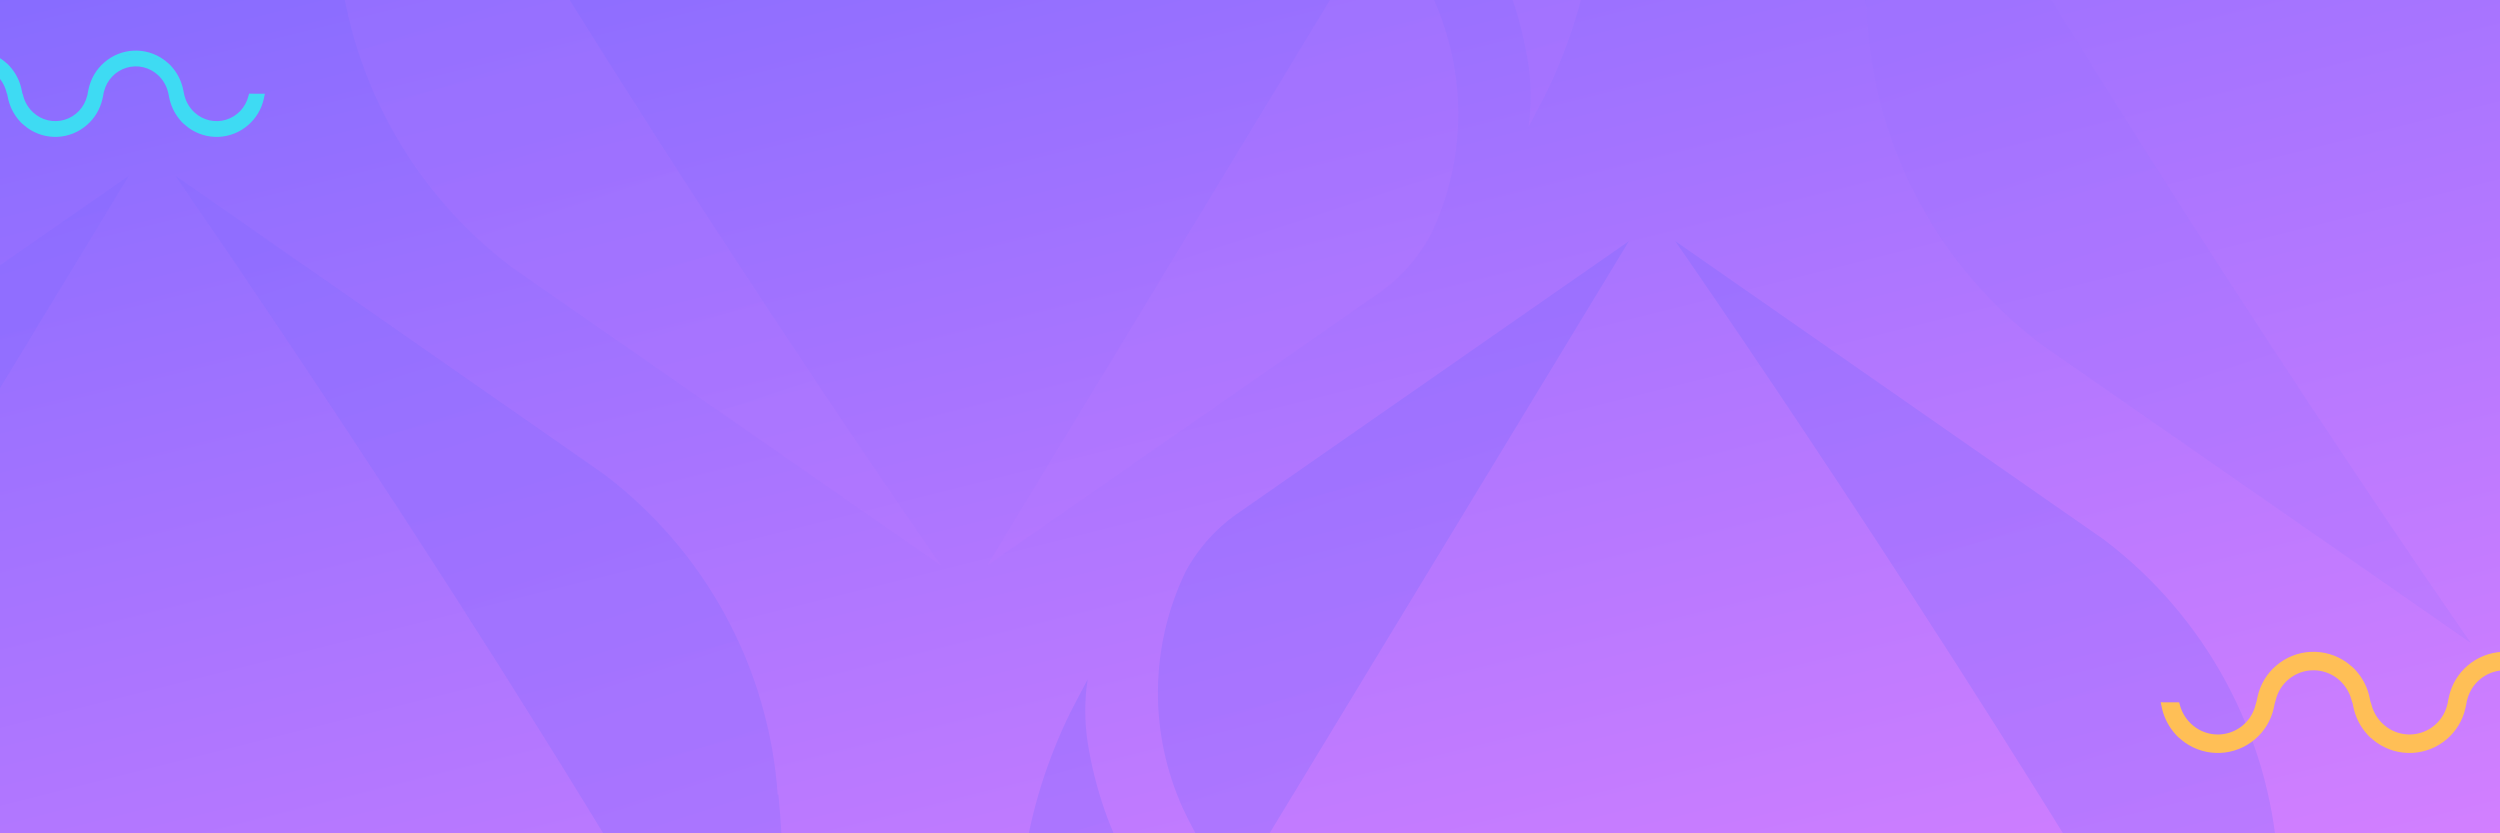 <svg width="840" height="280" viewBox="0 0 840 280" fill="none" xmlns="http://www.w3.org/2000/svg">
<g clip-path="url(#clip0_6090_3515)">
<rect width="840" height="280" fill="#CEFF1A"/>
<rect width="859" height="289" transform="translate(-14 -9)" fill="url(#paint0_linear_6090_3515)"/>
<g opacity="0.6" filter="url(#filter0_d_6090_3515)">
<path d="M681.325 -147.868C685.744 -156.072 692.12 -163.066 699.893 -168.233L830.338 -259L696.681 -38.774C696.681 -38.774 685.003 -58.439 680.449 -68.389C674.773 -80.901 671.911 -94.496 672.062 -108.225C672.214 -121.954 675.375 -135.485 681.325 -147.868ZM627.489 4.05C628.961 25.111 634.933 45.614 645.003 64.187C655.073 82.763 669.01 98.977 685.879 111.749L830.162 212C830.162 212 739.891 82.367 663.749 -46.628C656.041 -60.256 650.858 -75.156 648.451 -90.615C647.385 -97.615 647.385 -104.736 648.451 -111.736C646.465 -108.07 642.612 -100.564 642.612 -100.564C634.891 -84.875 629.633 -68.097 627.021 -50.817C625.518 -32.551 625.674 -14.188 627.489 4.05ZM995.35 21.505C990.677 11.556 979.117 -8.111 979.117 -8.111L845.695 212L976.139 121.291C983.911 116.124 990.289 109.131 994.708 100.927C1000.66 88.543 1003.82 75.012 1003.97 61.284C1004.12 47.555 1001.26 33.958 995.583 21.447L995.35 21.505ZM1048.31 -50.992C1046.84 -72.052 1040.86 -92.556 1030.8 -111.13C1020.73 -129.704 1006.79 -145.919 989.919 -158.691L845.869 -259C845.869 -259 936.082 -129.366 1012.28 -0.372C1019.97 13.261 1025.13 28.161 1027.52 43.615C1028.59 50.615 1028.59 57.736 1027.52 64.736C1029.51 61.07 1033.36 53.564 1033.36 53.564C1041.08 37.875 1046.34 21.097 1048.95 3.817C1050.47 -14.447 1050.34 -32.81 1048.54 -51.05L1048.31 -50.992Z" fill="url(#paint1_linear_6090_3515)"/>
</g>
<g opacity="0.5" filter="url(#filter1_d_6090_3515)">
<path d="M398.325 188.132C402.744 179.928 409.12 172.934 416.893 167.767L547.338 77L413.681 297.226C413.681 297.226 402.003 277.561 397.449 267.61C391.773 255.099 388.911 241.504 389.062 227.775C389.214 214.046 392.375 200.515 398.325 188.132ZM344.489 340.05C345.961 361.111 351.933 381.614 362.003 400.187C372.073 418.762 386.01 434.977 402.879 447.749L547.162 548C547.162 548 456.891 418.366 380.749 289.372C373.041 275.744 367.858 260.844 365.451 245.385C364.385 238.385 364.385 231.264 365.451 224.264C363.465 227.93 359.612 235.436 359.612 235.436C351.891 251.125 346.633 267.903 344.021 285.183C342.518 303.449 342.674 321.812 344.489 340.05ZM712.35 357.505C707.677 347.556 696.117 327.889 696.117 327.889L562.695 548L693.139 457.291C700.911 452.124 707.289 445.131 711.708 436.927C717.657 424.543 720.818 411.012 720.97 397.284C721.122 383.555 718.259 369.958 712.583 357.447L712.35 357.505ZM765.309 285.008C763.836 263.948 757.865 243.444 747.796 224.87C737.725 206.296 723.788 190.081 706.919 177.309L562.869 77C562.869 77 653.082 206.634 729.283 335.628C736.971 349.261 742.133 364.161 744.523 379.615C745.588 386.615 745.588 393.736 744.523 400.736C746.508 397.07 750.362 389.564 750.362 389.564C758.082 373.875 763.341 357.097 765.951 339.817C767.475 321.553 767.338 303.189 765.544 284.95L765.309 285.008Z" fill="url(#paint2_linear_6090_3515)"/>
</g>
<g opacity="0.4" filter="url(#filter2_d_6090_3515)">
<path d="M167.325 -173.868C171.744 -182.072 178.12 -189.066 185.893 -194.233L316.338 -285L182.681 -64.774C182.681 -64.774 171.003 -84.439 166.449 -94.389C160.773 -106.901 157.911 -120.496 158.062 -134.225C158.214 -147.954 161.375 -161.485 167.325 -173.868ZM113.489 -21.95C114.961 -0.889 120.933 19.614 131.003 38.187C141.073 56.763 155.01 72.977 171.879 85.749L316.162 186C316.162 186 225.891 56.367 149.749 -72.628C142.041 -86.256 136.858 -101.156 134.451 -116.615C133.385 -123.615 133.385 -130.736 134.451 -137.736C132.465 -134.07 128.612 -126.564 128.612 -126.564C120.891 -110.875 115.633 -94.097 113.021 -76.817C111.518 -58.551 111.674 -40.188 113.489 -21.95ZM481.35 -4.495C476.677 -14.444 465.117 -34.111 465.117 -34.111L331.695 186L462.139 95.291C469.911 90.124 476.289 83.131 480.708 74.927C486.657 62.543 489.818 49.012 489.97 35.284C490.122 21.555 487.259 7.958 481.583 -4.553L481.35 -4.495ZM534.309 -76.993C532.836 -98.052 526.865 -118.556 516.796 -137.13C506.725 -155.704 492.788 -171.919 475.919 -184.691L331.869 -285C331.869 -285 422.082 -155.366 498.283 -26.372C505.971 -12.739 511.133 2.161 513.523 17.615C514.588 24.615 514.588 31.736 513.523 38.736C515.508 35.07 519.362 27.564 519.362 27.564C527.082 11.875 532.341 -4.903 534.951 -22.183C536.475 -40.447 536.338 -58.81 534.544 -77.05L534.309 -76.993Z" fill="url(#paint3_linear_6090_3515)"/>
</g>
<g opacity="0.8" filter="url(#filter3_d_6090_3515)">
<path d="M-105.675 166.132C-101.256 157.928 -94.879 150.934 -87.107 145.767L43.338 55L-90.319 275.226C-90.319 275.226 -101.997 255.561 -106.551 245.61C-112.227 233.099 -115.089 219.504 -114.938 205.775C-114.786 192.046 -111.625 178.515 -105.675 166.132ZM-159.511 318.05C-158.039 339.111 -152.067 359.614 -141.997 378.187C-131.927 396.762 -117.99 412.977 -101.121 425.749L43.162 526C43.162 526 -47.109 396.366 -123.251 267.372C-130.959 253.744 -136.142 238.844 -138.549 223.385C-139.615 216.385 -139.615 209.264 -138.549 202.264C-140.535 205.93 -144.388 213.436 -144.388 213.436C-152.109 229.125 -157.367 245.903 -159.979 263.183C-161.482 281.449 -161.326 299.812 -159.511 318.05ZM208.35 335.505C203.677 325.556 192.117 305.889 192.117 305.889L58.695 526L189.139 435.291C196.911 430.124 203.289 423.131 207.708 414.927C213.657 402.543 216.818 389.012 216.97 375.284C217.122 361.555 214.259 347.958 208.583 335.447L208.35 335.505ZM261.309 263.008C259.836 241.948 253.865 221.444 243.796 202.87C233.725 184.296 219.788 168.081 202.919 155.309L58.869 55C58.869 55 149.082 184.634 225.283 313.628C232.971 327.261 238.133 342.161 240.523 357.615C241.588 364.615 241.588 371.736 240.523 378.736C242.508 375.07 246.362 367.564 246.362 367.564C254.082 351.875 259.341 335.097 261.951 317.817C263.475 299.553 263.338 281.189 261.544 262.95L261.309 263.008Z" fill="url(#paint4_linear_6090_3515)"/>
</g>
<path fill-rule="evenodd" clip-rule="evenodd" d="M886.714 235.974L886.447 236.942C885.89 239.13 884.776 241.136 883.215 242.765C881.654 244.394 879.698 245.59 877.538 246.237C875.377 246.884 873.087 246.96 870.888 246.458C868.69 245.955 866.659 244.891 864.994 243.368C863.103 241.645 861.739 239.42 861.061 236.95L860.813 236.023H860.83L860.501 234.442C859.885 231.42 858.558 228.588 856.629 226.184C856.405 225.904 856.154 225.619 855.926 225.358L855.637 225.025L855.604 224.987L854.896 224.277L854.711 224.129C854.547 223.995 854.369 223.844 854.18 223.686C853.724 223.301 853.209 222.866 852.693 222.507C849.197 220.043 844.98 218.817 840.71 219.022C836.44 219.228 832.36 220.853 829.116 223.642C825.974 226.318 823.785 229.942 822.876 233.97C822.851 234.081 822.825 234.205 822.803 234.307C822.794 234.35 822.786 234.387 822.78 234.417L822.439 236.001H822.501L822.242 236.939C821.685 239.127 820.572 241.133 819.011 242.762C817.45 244.391 815.494 245.588 813.333 246.235C811.173 246.882 808.882 246.958 806.684 246.455C804.486 245.952 802.455 244.888 800.79 243.365C798.899 241.643 797.536 239.418 796.857 236.95L796.6 235.993H796.515L796.193 234.442C795.577 231.42 794.249 228.589 792.321 226.184C792.097 225.905 791.846 225.62 791.618 225.359L791.329 225.026L791.297 224.988L790.589 224.278L790.403 224.13C790.239 223.995 790.061 223.845 789.872 223.686C789.416 223.302 788.902 222.866 788.386 222.508C784.889 220.044 780.673 218.817 776.402 219.023C772.132 219.228 768.052 220.854 764.808 223.642C761.666 226.318 759.477 229.943 758.568 233.971C758.543 234.081 758.517 234.205 758.495 234.307C758.486 234.351 758.479 234.388 758.472 234.418L758.138 235.972H758.104L757.836 236.94C757.28 239.128 756.167 241.134 754.605 242.763C753.044 244.392 751.088 245.589 748.928 246.236C746.768 246.883 744.477 246.959 742.279 246.456C740.08 245.953 738.05 244.889 736.384 243.367C734.494 241.643 733.131 239.419 732.453 236.95L732.195 235.993L731.204 235.98C730.846 235.977 730.485 235.977 730.134 235.977H729.776L726 235.972L726.329 237.556C726.945 240.578 728.272 243.409 730.201 245.814C730.425 246.091 730.676 246.378 730.903 246.64C731.007 246.757 731.105 246.868 731.193 246.97L731.226 247.011L731.934 247.718L732.12 247.865V247.868C732.284 248 732.462 248.151 732.651 248.31C733.106 248.697 733.621 249.13 734.137 249.493C737.634 251.956 741.851 253.182 746.121 252.976C750.391 252.77 754.471 251.144 757.714 248.355C760.856 245.678 763.046 242.053 763.954 238.024C763.98 237.913 764.006 237.79 764.027 237.687L764.05 237.577L764.384 236.026H764.418L764.685 235.061C765.242 232.873 766.355 230.867 767.917 229.238C769.478 227.608 771.434 226.412 773.594 225.765C775.754 225.118 778.045 225.042 780.244 225.545C782.442 226.048 784.473 227.112 786.138 228.634C788.028 230.357 789.392 232.58 790.071 235.047L790.328 236.004H790.413L790.736 237.555C791.352 240.577 792.679 243.408 794.607 245.813C794.831 246.09 795.082 246.378 795.31 246.639C795.413 246.757 795.511 246.867 795.599 246.97L795.632 247.01L796.34 247.717L796.525 247.865V247.868C796.69 247.999 796.867 248.15 797.056 248.309C797.512 248.696 798.027 249.129 798.543 249.492C802.04 251.955 806.256 253.181 810.527 252.975C814.797 252.769 818.877 251.143 822.12 248.354C825.262 245.678 827.452 242.052 828.36 238.023C828.386 237.913 828.412 237.789 828.433 237.687C828.442 237.647 828.449 237.609 828.457 237.576L828.797 235.993H828.735L828.994 235.057C829.551 232.869 830.664 230.863 832.225 229.234C833.786 227.605 835.742 226.408 837.903 225.761C840.063 225.114 842.354 225.038 844.552 225.541C846.75 226.044 848.781 227.108 850.446 228.63C852.337 230.352 853.701 232.576 854.379 235.044L854.627 235.974H854.61L854.939 237.558C855.555 240.58 856.882 243.411 858.811 245.816C859.034 246.092 859.286 246.38 859.513 246.641C859.616 246.759 859.714 246.87 859.802 246.972L859.835 247.012L860.543 247.72L860.729 247.867V247.87C860.893 248.002 861.071 248.153 861.26 248.311C861.716 248.698 862.23 249.131 862.746 249.494C866.243 251.958 870.46 253.184 874.73 252.978C879.001 252.772 883.08 251.145 886.324 248.357C889.466 245.68 891.655 242.055 892.564 238.026C892.589 237.915 892.615 237.792 892.636 237.689L892.66 237.579L893 235.995L886.714 235.974ZM727.938 238.601C727.929 238.568 727.921 238.534 727.912 238.501C727.934 238.582 727.957 238.664 727.981 238.744C727.964 238.697 727.949 238.649 727.935 238.601H727.938ZM731.867 245.746C731.651 245.498 731.434 245.249 731.226 244.993C731.433 245.248 731.651 245.498 731.867 245.746ZM734.212 247.904C733.991 247.725 733.773 247.541 733.556 247.357C733.774 247.543 733.989 247.725 734.212 247.904C734.435 248.082 734.659 248.256 734.894 248.419C734.656 248.256 734.431 248.082 734.209 247.904H734.212ZM794.912 234.713C794.907 234.689 794.901 234.665 794.896 234.641C794.896 234.665 794.904 234.689 794.909 234.713H794.912ZM794.591 233.398C794.603 233.442 794.614 233.487 794.625 233.531C794.595 233.42 794.563 233.31 794.532 233.201C794.549 233.267 794.569 233.332 794.586 233.398H794.591ZM790.661 226.256C790.879 226.504 791.095 226.752 791.302 227.008C791.096 226.75 790.879 226.503 790.661 226.256ZM792.343 238.601C792.334 238.568 792.326 238.534 792.316 238.501C792.339 238.581 792.361 238.661 792.385 238.741C792.368 238.694 792.356 238.648 792.34 238.601L792.343 238.601ZM841.665 220.312C839.864 220.31 838.073 220.579 836.353 221.111C838.968 220.302 841.733 220.104 844.435 220.533C847.138 220.961 849.707 222.004 851.944 223.582C848.933 221.462 845.343 220.321 841.662 220.313L841.665 220.312ZM858.897 233.397C858.909 233.437 858.918 233.477 858.929 233.517C858.902 233.418 858.874 233.319 858.845 233.22C858.86 233.28 858.878 233.338 858.892 233.398L858.897 233.397ZM855.61 227.008C855.403 226.75 855.185 226.502 854.968 226.255C855.182 226.503 855.401 226.75 855.61 227.008ZM856.546 238.601C856.537 238.567 856.529 238.532 856.52 238.499C856.543 238.582 856.565 238.664 856.59 238.747C856.572 238.699 856.557 238.65 856.543 238.601L856.546 238.601ZM859.834 244.99C860.04 245.245 860.258 245.495 860.476 245.743C860.255 245.498 860.038 245.248 859.831 244.993L859.834 244.99ZM865.168 249.457C867.287 250.625 869.62 251.352 872.027 251.594C869.619 251.354 867.285 250.628 865.164 249.46L865.168 249.457ZM873.669 251.683C876.835 251.711 879.952 250.895 882.701 249.319C879.952 250.897 876.834 251.714 873.665 251.687L873.669 251.683Z" fill="#FFBF56"/>
<path fill-rule="evenodd" clip-rule="evenodd" d="M83.692 31.478L83.467 32.303C82.997 34.169 82.057 35.88 80.739 37.27C79.42 38.659 77.769 39.68 75.945 40.232C74.121 40.784 72.187 40.849 70.331 40.42C68.475 39.991 66.76 39.083 65.354 37.785C63.757 36.315 62.606 34.417 62.033 32.311L61.824 31.52H61.838L61.56 30.171C61.041 27.593 59.92 25.178 58.291 23.127C58.102 22.889 57.891 22.646 57.698 22.423L57.454 22.139L57.426 22.107L56.829 21.501L56.672 21.375C56.534 21.26 56.383 21.132 56.224 20.997C55.839 20.669 55.404 20.297 54.968 19.991C52.017 17.89 48.456 16.844 44.851 17.019C41.245 17.194 37.801 18.581 35.062 20.959C32.41 23.242 30.561 26.333 29.794 29.769C29.772 29.863 29.75 29.969 29.732 30.056C29.724 30.093 29.718 30.124 29.712 30.15L29.425 31.501H29.477L29.258 32.301C28.788 34.167 27.848 35.878 26.53 37.268C25.212 38.657 23.561 39.678 21.736 40.23C19.913 40.782 17.978 40.846 16.122 40.417C14.266 39.989 12.552 39.081 11.146 37.782C9.55 36.313 8.398 34.416 7.826 32.311L7.608 31.494H7.537L7.265 30.172C6.745 27.594 5.624 25.179 3.995 23.128C3.807 22.889 3.595 22.646 3.402 22.424L3.158 22.14L3.131 22.107L2.533 21.502L2.376 21.375C2.237 21.261 2.087 21.132 1.928 20.997C1.543 20.669 1.109 20.298 0.673 19.992C-2.279 17.89 -5.839 16.844 -9.445 17.02C-13.05 17.195 -16.495 18.581 -19.234 20.96C-21.886 23.242 -23.735 26.334 -24.502 29.769C-24.524 29.864 -24.546 29.969 -24.564 30.056C-24.571 30.093 -24.578 30.125 -24.584 30.15L-24.865 31.476H-24.894L-25.12 32.302C-25.59 34.168 -26.53 35.879 -27.848 37.269C-29.166 38.658 -30.818 39.679 -32.642 40.231C-34.466 40.783 -36.4 40.847 -38.256 40.419C-40.112 39.99 -41.826 39.082 -43.232 37.783C-44.828 36.313 -45.979 34.416 -46.552 32.311L-46.769 31.494L-47.606 31.483C-47.909 31.48 -48.214 31.48 -48.51 31.48H-48.812L-52 31.476L-51.722 32.827C-51.202 35.405 -50.081 37.819 -48.453 39.871C-48.264 40.107 -48.052 40.352 -47.86 40.575C-47.773 40.675 -47.69 40.77 -47.615 40.857L-47.588 40.891L-46.99 41.495L-46.833 41.62V41.623C-46.694 41.735 -46.544 41.864 -46.385 41.999C-46 42.33 -45.565 42.699 -45.13 43.008C-42.178 45.11 -38.617 46.155 -35.012 45.979C-31.406 45.804 -27.962 44.417 -25.223 42.038C-22.57 39.755 -20.722 36.663 -19.955 33.226C-19.933 33.132 -19.911 33.027 -19.894 32.939L-19.874 32.845L-19.592 31.522H-19.563L-19.338 30.699C-18.867 28.833 -17.928 27.122 -16.609 25.732C-15.291 24.343 -13.64 23.322 -11.816 22.77C-9.992 22.218 -8.058 22.153 -6.202 22.582C-4.345 23.011 -2.631 23.919 -1.225 25.217C0.371 26.686 1.522 28.583 2.096 30.687L2.313 31.504H2.385L2.657 32.827C3.177 35.404 4.298 37.819 5.926 39.87C6.115 40.106 6.327 40.352 6.519 40.574C6.606 40.675 6.689 40.769 6.763 40.856L6.791 40.891L7.388 41.494L7.545 41.62V41.623C7.684 41.735 7.834 41.863 7.994 41.999C8.379 42.329 8.813 42.698 9.249 43.008C12.201 45.109 15.761 46.154 19.367 45.979C22.972 45.803 26.417 44.416 29.155 42.037C31.808 39.755 33.657 36.662 34.424 33.225C34.446 33.131 34.468 33.026 34.485 32.939C34.493 32.904 34.499 32.872 34.505 32.845L34.792 31.494H34.74L34.959 30.696C35.429 28.83 36.369 27.118 37.687 25.729C39.005 24.339 40.657 23.319 42.481 22.767C44.305 22.215 46.239 22.15 48.095 22.579C49.951 23.008 51.666 23.916 53.072 25.214C54.668 26.683 55.819 28.58 56.392 30.684L56.601 31.478H56.587L56.864 32.829C57.385 35.406 58.505 37.821 60.133 39.872C60.322 40.108 60.535 40.354 60.727 40.577C60.813 40.677 60.896 40.771 60.971 40.858L60.998 40.893L61.596 41.496L61.753 41.622V41.625C61.892 41.737 62.042 41.865 62.201 42.001C62.586 42.331 63.021 42.7 63.457 43.01C66.409 45.111 69.969 46.157 73.575 45.981C77.18 45.805 80.625 44.418 83.363 42.039C86.016 39.756 87.865 36.664 88.632 33.228C88.653 33.133 88.675 33.028 88.693 32.941L88.713 32.847L89 31.496L83.692 31.478ZM-50.363 33.719C-50.371 33.69 -50.378 33.661 -50.386 33.633C-50.367 33.702 -50.348 33.772 -50.328 33.841C-50.342 33.8 -50.355 33.759 -50.366 33.719H-50.363ZM-47.046 39.812C-47.229 39.601 -47.412 39.389 -47.587 39.171C-47.413 39.388 -47.229 39.601 -47.046 39.812ZM-45.066 41.653C-45.253 41.501 -45.437 41.344 -45.621 41.187C-45.437 41.345 -45.255 41.501 -45.066 41.653C-44.878 41.806 -44.689 41.954 -44.491 42.093C-44.692 41.954 -44.882 41.806 -45.069 41.653H-45.066ZM6.183 30.402C6.179 30.381 6.174 30.361 6.17 30.341C6.17 30.361 6.177 30.381 6.181 30.402H6.183ZM5.912 29.28C5.922 29.318 5.931 29.356 5.941 29.394C5.916 29.3 5.889 29.206 5.863 29.113C5.876 29.169 5.894 29.224 5.908 29.28H5.912ZM2.594 23.189C2.778 23.4 2.96 23.612 3.135 23.831C2.961 23.61 2.778 23.399 2.594 23.189ZM4.014 33.718C4.006 33.69 4 33.661 3.992 33.633C4.011 33.702 4.029 33.77 4.049 33.838C4.035 33.798 4.025 33.758 4.012 33.719L4.014 33.718ZM45.657 18.119C44.137 18.117 42.625 18.347 41.172 18.801C43.38 18.111 45.714 17.942 47.996 18.307C50.279 18.673 52.447 19.562 54.336 20.908C51.794 19.1 48.763 18.127 45.654 18.12L45.657 18.119ZM60.207 29.28C60.217 29.314 60.224 29.348 60.233 29.382C60.21 29.297 60.187 29.213 60.163 29.129C60.175 29.18 60.19 29.23 60.203 29.28L60.207 29.28ZM57.431 23.83C57.256 23.61 57.072 23.399 56.889 23.188C57.07 23.399 57.255 23.61 57.431 23.83ZM58.222 33.718C58.214 33.69 58.207 33.66 58.199 33.631C58.218 33.702 58.238 33.773 58.258 33.843C58.244 33.802 58.231 33.761 58.219 33.719L58.222 33.718ZM60.998 39.168C61.172 39.386 61.356 39.599 61.539 39.81C61.353 39.601 61.17 39.388 60.995 39.171L60.998 39.168ZM65.501 42.978C67.29 43.974 69.26 44.595 71.293 44.801C69.26 44.596 67.288 43.977 65.498 42.981L65.501 42.978ZM72.678 44.877C75.352 44.9 77.984 44.204 80.304 42.86C77.983 44.206 75.35 44.903 72.676 44.88L72.678 44.877Z" fill="#3EDBF3"/>
</g>
<defs>
<filter id="filter0_d_6090_3515" x="547.1" y="-333.9" width="581.8" height="628.8" filterUnits="userSpaceOnUse" color-interpolation-filters="sRGB">
<feFlood flood-opacity="0" result="BackgroundImageFix"/>
<feColorMatrix in="SourceAlpha" type="matrix" values="0 0 0 0 0 0 0 0 0 0 0 0 0 0 0 0 0 0 127 0" result="hardAlpha"/>
<feOffset dy="4"/>
<feGaussianBlur stdDeviation="39.45"/>
<feComposite in2="hardAlpha" operator="out"/>
<feColorMatrix type="matrix" values="0 0 0 0 0 0 0 0 0 0 0 0 0 0 0 0 0 0 0.25 0"/>
<feBlend mode="normal" in2="BackgroundImageFix" result="effect1_dropShadow_6090_3515"/>
<feBlend mode="normal" in="SourceGraphic" in2="effect1_dropShadow_6090_3515" result="shape"/>
</filter>
<filter id="filter1_d_6090_3515" x="264.1" y="2.1" width="581.8" height="628.8" filterUnits="userSpaceOnUse" color-interpolation-filters="sRGB">
<feFlood flood-opacity="0" result="BackgroundImageFix"/>
<feColorMatrix in="SourceAlpha" type="matrix" values="0 0 0 0 0 0 0 0 0 0 0 0 0 0 0 0 0 0 127 0" result="hardAlpha"/>
<feOffset dy="4"/>
<feGaussianBlur stdDeviation="39.45"/>
<feComposite in2="hardAlpha" operator="out"/>
<feColorMatrix type="matrix" values="0 0 0 0 0 0 0 0 0 0 0 0 0 0 0 0 0 0 0.25 0"/>
<feBlend mode="normal" in2="BackgroundImageFix" result="effect1_dropShadow_6090_3515"/>
<feBlend mode="normal" in="SourceGraphic" in2="effect1_dropShadow_6090_3515" result="shape"/>
</filter>
<filter id="filter2_d_6090_3515" x="33.1" y="-359.9" width="581.8" height="628.8" filterUnits="userSpaceOnUse" color-interpolation-filters="sRGB">
<feFlood flood-opacity="0" result="BackgroundImageFix"/>
<feColorMatrix in="SourceAlpha" type="matrix" values="0 0 0 0 0 0 0 0 0 0 0 0 0 0 0 0 0 0 127 0" result="hardAlpha"/>
<feOffset dy="4"/>
<feGaussianBlur stdDeviation="39.45"/>
<feComposite in2="hardAlpha" operator="out"/>
<feColorMatrix type="matrix" values="0 0 0 0 0 0 0 0 0 0 0 0 0 0 0 0 0 0 0.25 0"/>
<feBlend mode="normal" in2="BackgroundImageFix" result="effect1_dropShadow_6090_3515"/>
<feBlend mode="normal" in="SourceGraphic" in2="effect1_dropShadow_6090_3515" result="shape"/>
</filter>
<filter id="filter3_d_6090_3515" x="-239.9" y="-19.9" width="581.8" height="628.8" filterUnits="userSpaceOnUse" color-interpolation-filters="sRGB">
<feFlood flood-opacity="0" result="BackgroundImageFix"/>
<feColorMatrix in="SourceAlpha" type="matrix" values="0 0 0 0 0 0 0 0 0 0 0 0 0 0 0 0 0 0 127 0" result="hardAlpha"/>
<feOffset dy="4"/>
<feGaussianBlur stdDeviation="39.45"/>
<feComposite in2="hardAlpha" operator="out"/>
<feColorMatrix type="matrix" values="0 0 0 0 0 0 0 0 0 0 0 0 0 0 0 0 0 0 0.25 0"/>
<feBlend mode="normal" in2="BackgroundImageFix" result="effect1_dropShadow_6090_3515"/>
<feBlend mode="normal" in="SourceGraphic" in2="effect1_dropShadow_6090_3515" result="shape"/>
</filter>
<linearGradient id="paint0_linear_6090_3515" x1="796.293" y1="383.214" x2="648.781" y2="-205.154" gradientUnits="userSpaceOnUse">
<stop stop-color="#DE82FF"/>
<stop offset="1" stop-color="#7F6AFF"/>
</linearGradient>
<linearGradient id="paint1_linear_6090_3515" x1="1618.16" y1="365.545" x2="1316.38" y2="-554.662" gradientUnits="userSpaceOnUse">
<stop stop-color="#DE82FF"/>
<stop offset="1" stop-color="#7F6AFF"/>
</linearGradient>
<linearGradient id="paint2_linear_6090_3515" x1="1335.16" y1="701.545" x2="1033.38" y2="-218.662" gradientUnits="userSpaceOnUse">
<stop stop-color="#DE82FF"/>
<stop offset="1" stop-color="#7F6AFF"/>
</linearGradient>
<linearGradient id="paint3_linear_6090_3515" x1="1104.16" y1="339.545" x2="802.384" y2="-580.662" gradientUnits="userSpaceOnUse">
<stop stop-color="#DE82FF"/>
<stop offset="1" stop-color="#7F6AFF"/>
</linearGradient>
<linearGradient id="paint4_linear_6090_3515" x1="831.157" y1="679.545" x2="529.384" y2="-240.662" gradientUnits="userSpaceOnUse">
<stop stop-color="#DE82FF"/>
<stop offset="1" stop-color="#7F6AFF"/>
</linearGradient>
<clipPath id="clip0_6090_3515">
<rect width="840" height="280" fill="white"/>
</clipPath>
</defs>
</svg>
